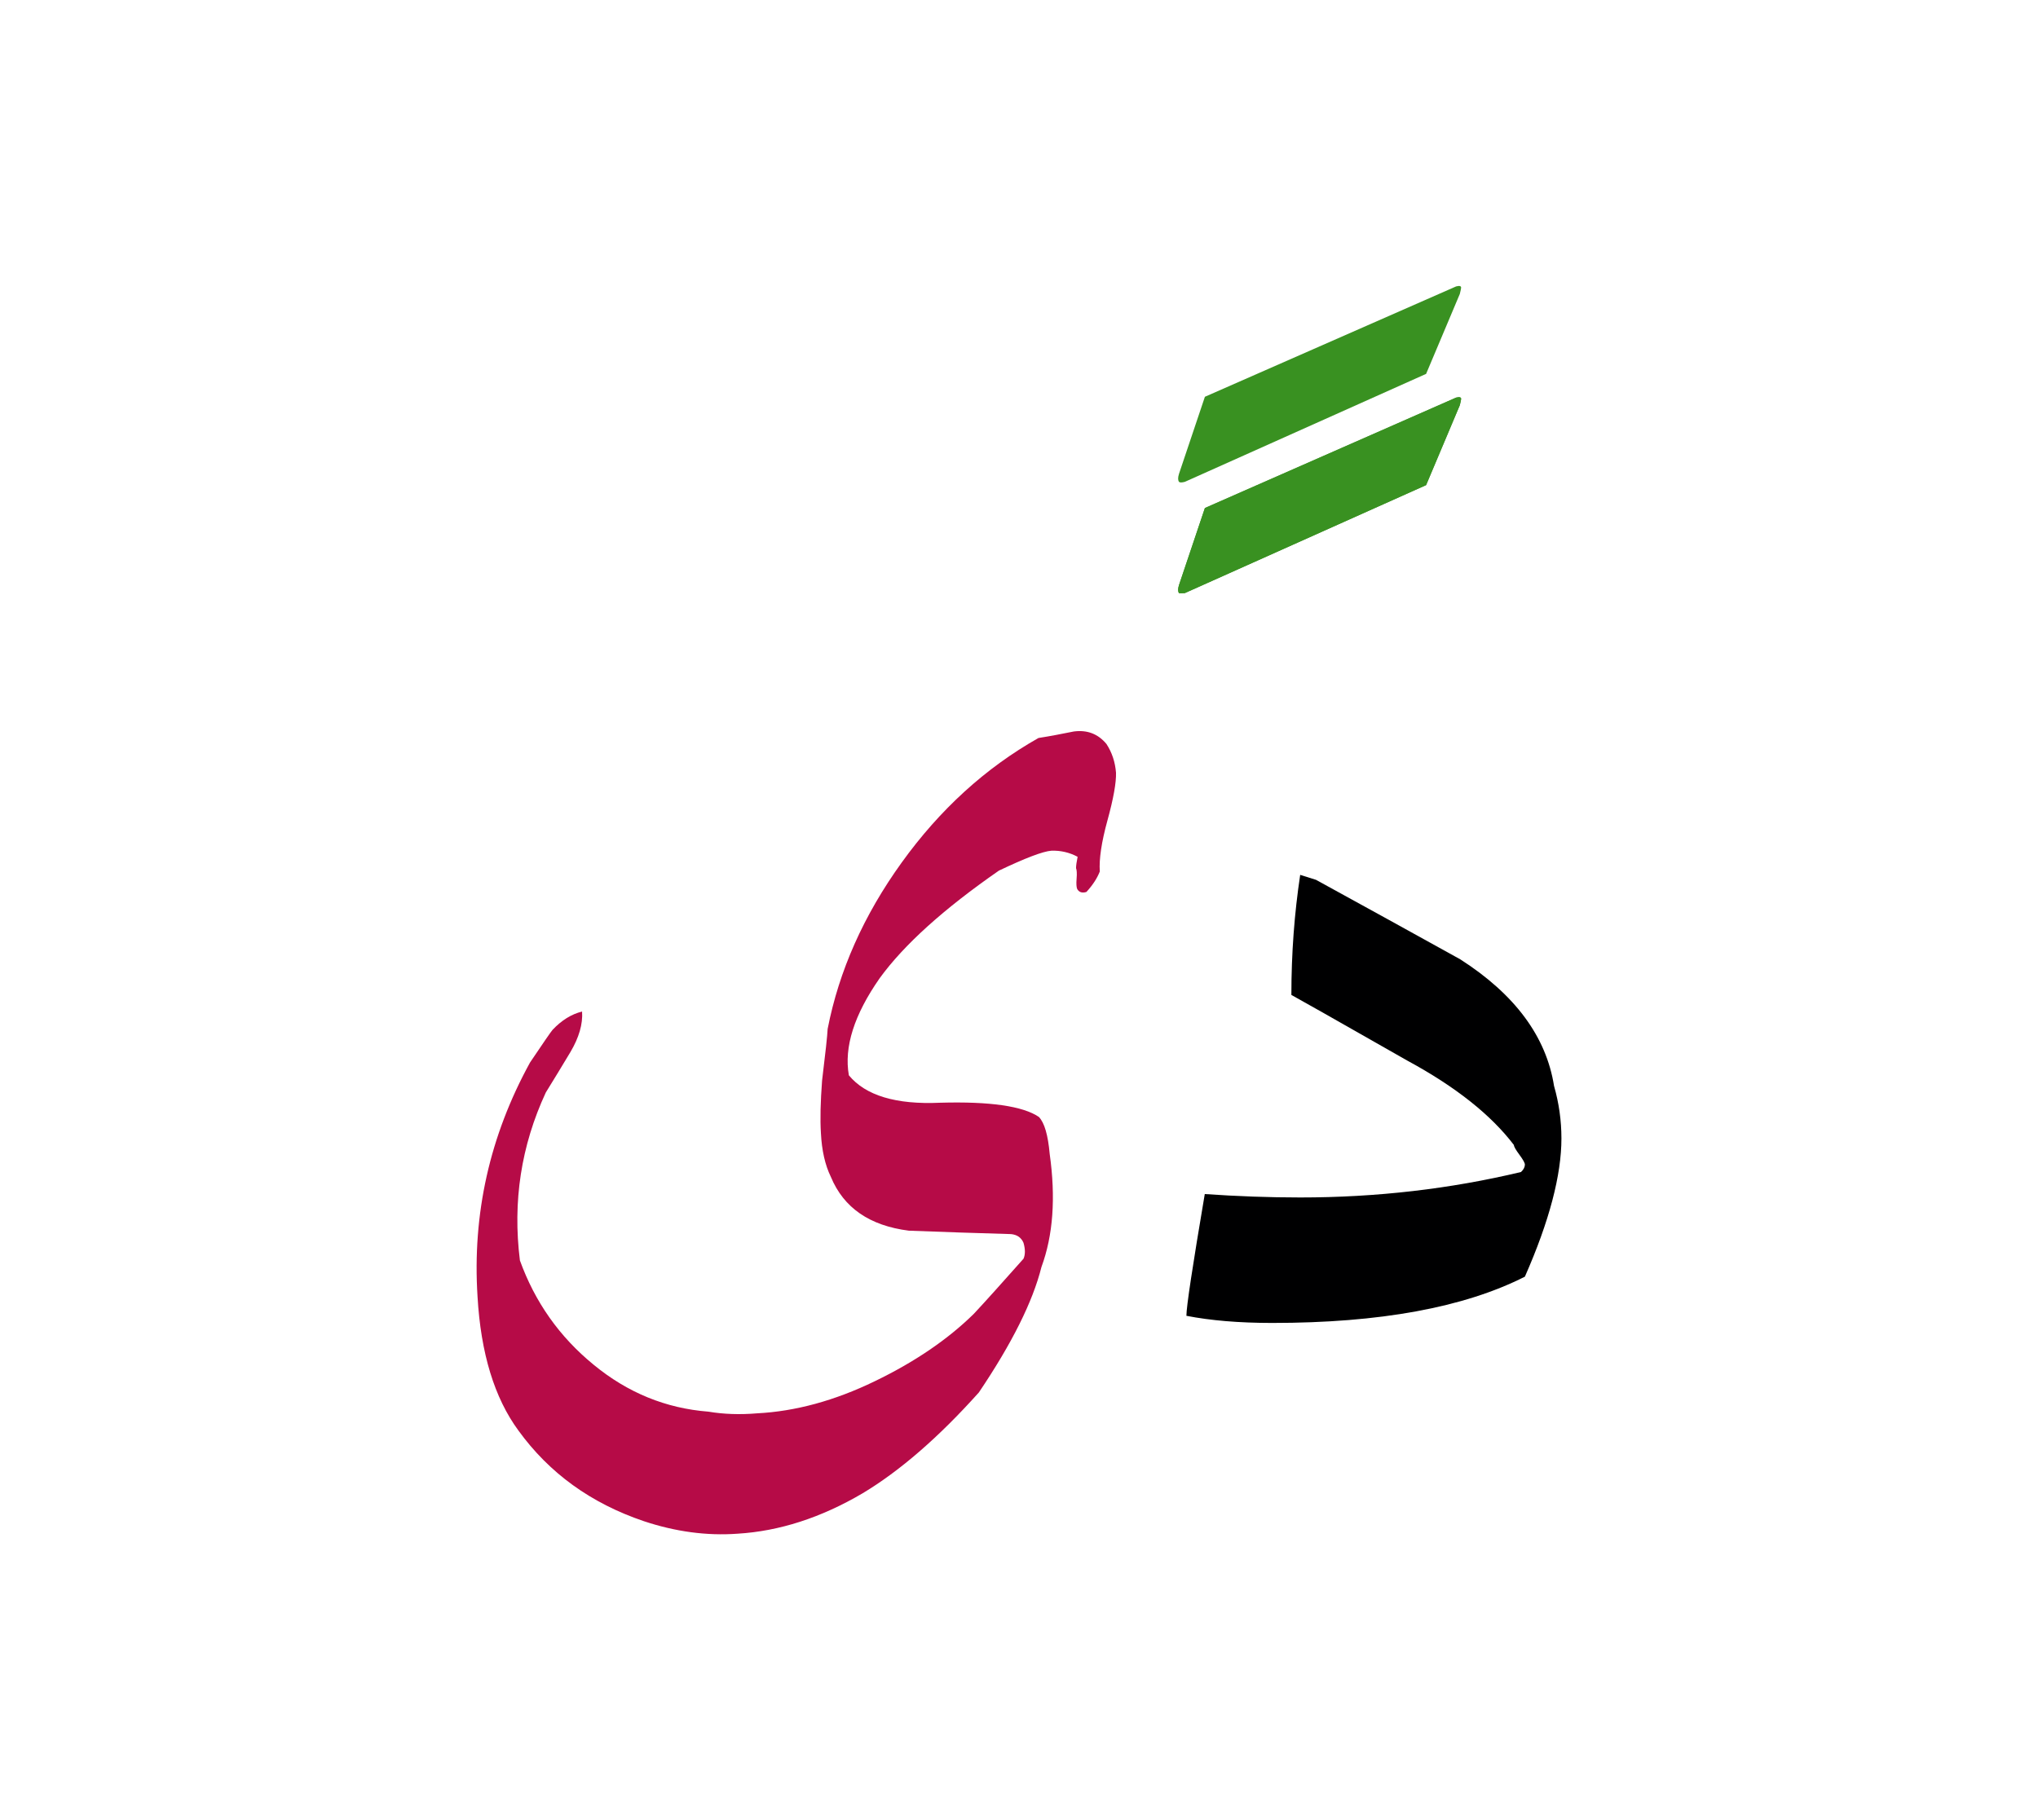 <svg id="vector" xmlns="http://www.w3.org/2000/svg" width="75" height="67" viewBox="0 0 83 73"><path fill="#000001" d="M49.066,48.065c1.32,0.092 2.619,0.139 3.887,0.139c3.111,0 6.107,-0.348 8.992,-1.037c0.105,-0.098 0.158,-0.203 0.158,-0.301c0,-0.07 -0.076,-0.203 -0.221,-0.4c-0.15,-0.203 -0.227,-0.336 -0.227,-0.4c-0.928,-1.221 -2.369,-2.369 -4.328,-3.43c-3.018,-1.721 -4.6,-2.613 -4.734,-2.682c0,-1.699 0.123,-3.326 0.359,-4.891l0.645,0.203c1.98,1.084 3.939,2.166 5.875,3.238c2.225,1.426 3.5,3.146 3.818,5.156c0.201,0.701 0.301,1.414 0.301,2.139c0,1.494 -0.492,3.371 -1.488,5.631c-2.48,1.258 -5.91,1.885 -10.291,1.885c-1.355,0 -2.52,-0.1 -3.494,-0.291C48.318,52.653 48.568,51.003 49.066,48.065z" id="path_0"/><path fill="#B60B47" d="M44.791,34.925c-0.105,0.271 -0.285,0.551 -0.545,0.834c-0.168,0.053 -0.297,0.018 -0.377,-0.121c-0.029,-0.07 -0.041,-0.209 -0.023,-0.424s0.006,-0.359 -0.023,-0.424c0,-0.104 0.023,-0.254 0.064,-0.463c-0.336,-0.18 -0.695,-0.26 -1.066,-0.248c-0.354,0.027 -1.066,0.301 -2.139,0.811c-2.254,1.564 -3.869,3.023 -4.855,4.381c-1.043,1.494 -1.459,2.809 -1.256,3.957c0.678,0.822 1.916,1.199 3.719,1.117c2.021,-0.057 3.367,0.135 4.021,0.58c0.227,0.238 0.371,0.742 0.439,1.506c0.25,1.779 0.141,3.314 -0.336,4.607c-0.354,1.414 -1.205,3.117 -2.549,5.109c-1.641,1.832 -3.221,3.199 -4.734,4.107c-1.697,0.998 -3.395,1.543 -5.092,1.646c-1.258,0.092 -2.533,-0.082 -3.818,-0.51c-2.156,-0.73 -3.854,-1.959 -5.111,-3.697c-0.973,-1.326 -1.529,-3.141 -1.662,-5.451c-0.215,-3.373 0.498,-6.549 2.139,-9.537c0.543,-0.807 0.846,-1.246 0.914,-1.326c0.371,-0.395 0.777,-0.645 1.205,-0.748c0.035,0.51 -0.127,1.061 -0.475,1.65c-0.354,0.586 -0.684,1.137 -1.002,1.646c-1.008,2.172 -1.355,4.449 -1.055,6.842c0.613,1.697 1.611,3.111 3.002,4.248c1.385,1.141 2.943,1.777 4.676,1.912c0.619,0.104 1.279,0.127 1.98,0.068c1.564,-0.08 3.164,-0.516 4.797,-1.309c1.635,-0.789 2.979,-1.709 4.033,-2.746c0.465,-0.498 1.137,-1.246 2.021,-2.242c0.076,-0.168 0.076,-0.389 0,-0.65c-0.092,-0.213 -0.26,-0.33 -0.51,-0.354c-1.385,-0.039 -2.77,-0.086 -4.158,-0.139c-1.6,-0.203 -2.654,-0.932 -3.176,-2.189c-0.238,-0.486 -0.371,-1.084 -0.406,-1.785c-0.035,-0.557 -0.018,-1.268 0.047,-2.137c0.139,-1.137 0.215,-1.838 0.227,-2.109c0.463,-2.365 1.465,-4.625 3.018,-6.779c1.553,-2.156 3.406,-3.848 5.568,-5.07c0.475,-0.074 0.955,-0.168 1.443,-0.266c0.543,-0.07 0.984,0.098 1.326,0.51c0.227,0.348 0.354,0.736 0.389,1.17c0.012,0.406 -0.105,1.055 -0.348,1.941C44.859,33.731 44.756,34.427 44.791,34.925z" id="path_1"/><path fill="#399121" d="M48.016,23.259l1.055,-3.139l10.232,-4.498c0.139,-0.033 0.203,-0.016 0.203,0.053c0,0.035 -0.018,0.115 -0.053,0.256l-1.373,3.256l-9.826,4.398c-0.127,0.01 -0.203,0.01 -0.238,0C47.969,23.515 47.969,23.409 48.016,23.259z" id="path_2"/><path fill="#399121" d="M48.016,23.259l1.055,-3.139l10.232,-4.498c0.139,-0.033 0.203,-0.016 0.203,0.053c0,0.035 -0.018,0.115 -0.053,0.256l-1.373,3.256l-9.826,4.398c-0.127,0.01 -0.203,0.01 -0.238,0C47.969,23.515 47.969,23.409 48.016,23.259z" id="path_3"/><path fill="#399121" d="M48.016,18.728l1.055,-3.139l10.232,-4.496c0.139,-0.035 0.203,-0.018 0.203,0.051c0,0.029 -0.018,0.117 -0.053,0.256l-1.373,3.256l-9.826,4.398c-0.127,0.033 -0.203,0.033 -0.238,0C47.969,18.983 47.969,18.88 48.016,18.728z" id="path_4"/></svg>